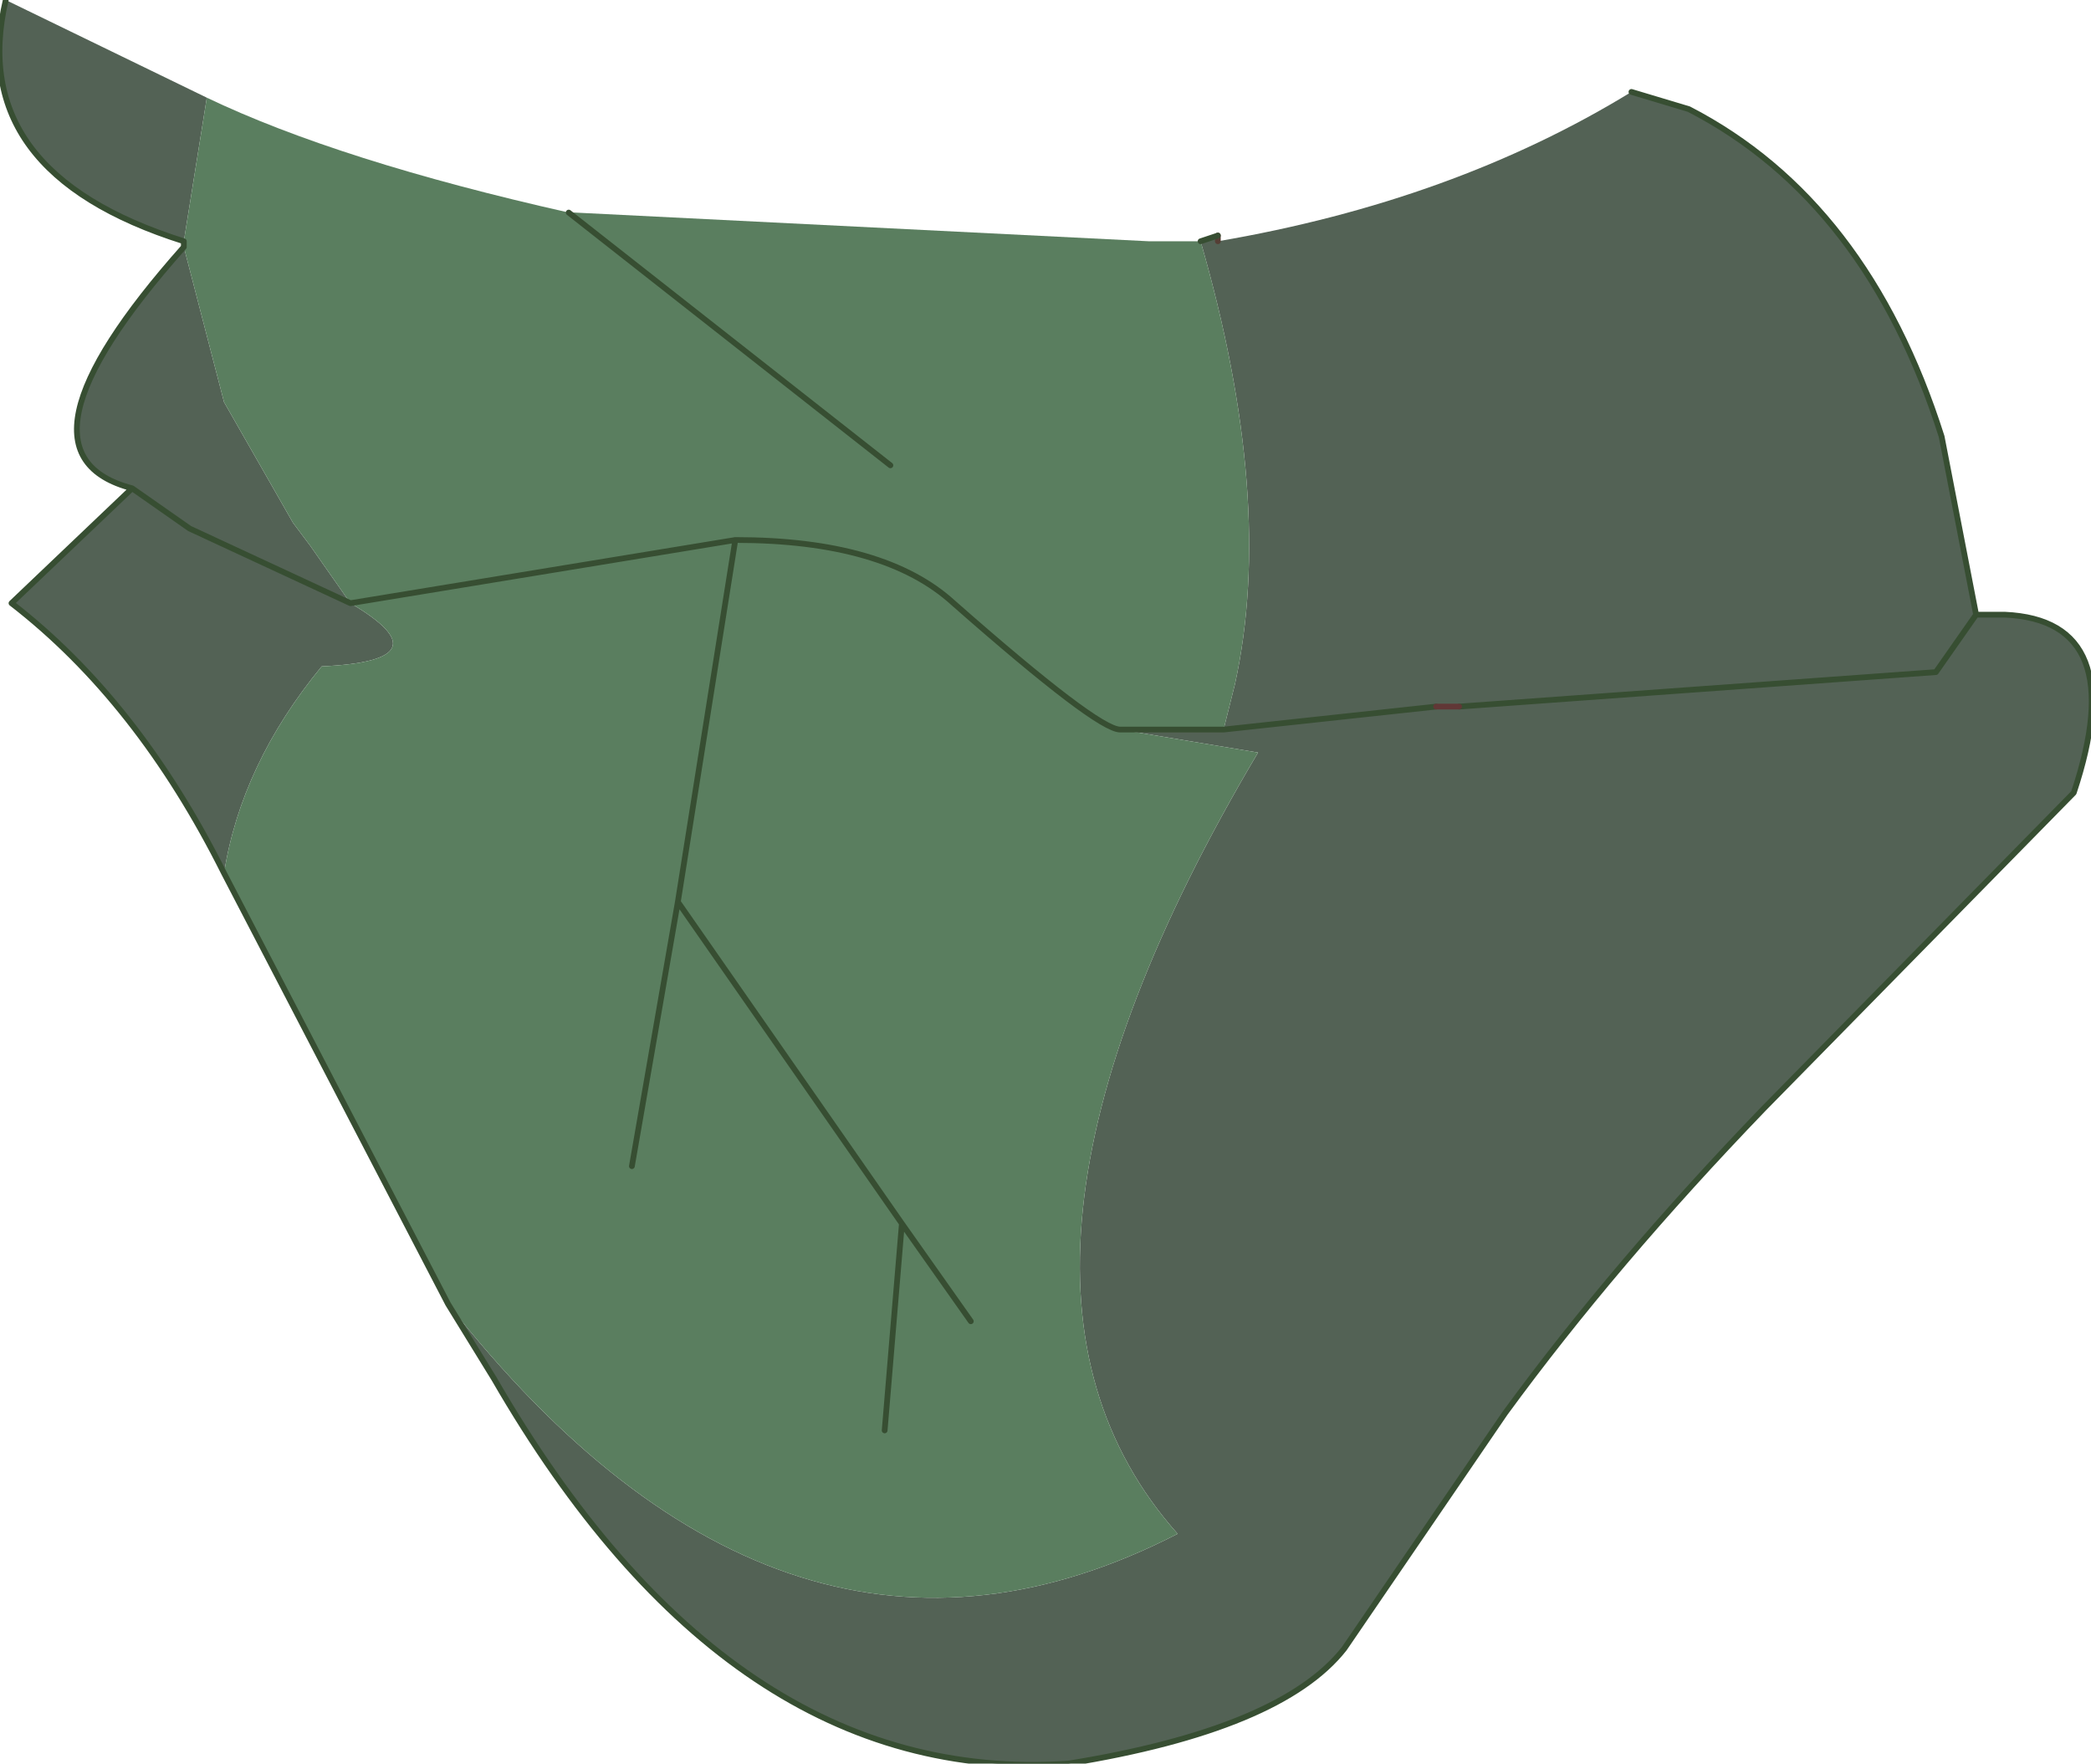 <?xml version="1.0" encoding="UTF-8" standalone="no"?>
<svg xmlns:xlink="http://www.w3.org/1999/xlink" height="15.35px" width="18.2px" xmlns="http://www.w3.org/2000/svg">
  <g transform="matrix(1.0, 0.0, 0.0, 1.0, 8.85, 6.7)">
    <path d="M1.6 -4.6 L1.75 -4.65 1.75 -4.6 Q3.8 -4.95 5.35 -5.9 L5.85 -5.75 Q7.4 -4.95 8.05 -2.9 L8.35 -1.35 8.6 -1.35 Q9.7 -1.3 9.2 0.2 L6.5 2.95 Q5.2 4.3 4.25 5.6 L2.85 7.65 Q2.3 8.35 0.45 8.65 -2.5 8.85 -4.55 5.3 L-4.95 4.65 Q-2.0 8.4 1.4 6.65 -0.6 4.4 2.1 -0.15 L0.9 -0.35 1.8 -0.35 1.9 -0.75 Q2.25 -2.35 1.6 -4.6 M-6.9 0.9 Q-7.65 -0.6 -8.75 -1.45 L-7.7 -2.45 Q-8.85 -2.75 -7.25 -4.55 L-6.9 -3.2 -6.3 -2.15 -6.15 -1.95 -5.8 -1.45 -7.2 -2.1 -7.7 -2.45 -7.2 -2.1 -5.8 -1.45 Q-4.95 -0.95 -6.05 -0.9 -6.75 -0.05 -6.9 0.9 M-7.25 -4.6 Q-9.15 -5.2 -8.8 -6.7 L-7.05 -5.85 -7.25 -4.6 M3.65 -0.55 L1.8 -0.35 3.65 -0.55 3.85 -0.55 3.65 -0.55 M8.35 -1.35 L8.0 -0.85 3.85 -0.55 8.0 -0.85 8.35 -1.35" fill="#536255" fill-rule="evenodd" stroke="none"/>
    <path d="M-4.95 4.65 L-6.9 0.9 Q-6.75 -0.05 -6.05 -0.9 -4.95 -0.95 -5.8 -1.45 L-6.15 -1.95 -6.3 -2.15 -6.9 -3.2 -7.25 -4.55 -7.25 -4.6 -7.05 -5.85 Q-5.9 -5.3 -3.9 -4.85 L-3.85 -4.85 1.15 -4.6 1.6 -4.6 Q2.25 -2.35 1.9 -0.75 L1.8 -0.35 0.9 -0.35 2.1 -0.15 Q-0.6 4.4 1.4 6.65 -2.0 8.4 -4.95 4.65 M0.9 -0.35 Q0.7 -0.35 -0.55 -1.45 -1.15 -2.0 -2.45 -2.0 L-5.8 -1.45 -2.45 -2.0 Q-1.15 -2.0 -0.55 -1.45 0.7 -0.35 0.9 -0.35 M-2.95 1.15 L-2.45 -2.0 -2.95 1.15 -1.0 3.95 -1.15 5.75 -1.0 3.95 -2.95 1.15 -3.35 3.45 -2.95 1.15 M-1.0 3.95 L-0.4 4.8 -1.0 3.95 M-1.1 -2.65 L-3.9 -4.85 -1.1 -2.65" fill="#5a7e5f" fill-rule="evenodd" stroke="none"/>
    <path d="M1.75 -4.65 L1.75 -4.6" fill="none" stroke="#553e35" stroke-linecap="round" stroke-linejoin="round" stroke-width="0.05"/>
    <path d="M1.6 -4.6 L1.75 -4.65 M5.35 -5.9 L5.85 -5.75 Q7.4 -4.95 8.05 -2.9 L8.35 -1.35 8.6 -1.35 Q9.7 -1.3 9.2 0.2 L6.5 2.95 Q5.2 4.3 4.25 5.6 L2.85 7.65 Q2.3 8.35 0.45 8.65 -2.5 8.85 -4.55 5.3 L-4.95 4.65 -6.9 0.9 Q-7.65 -0.6 -8.75 -1.45 L-7.7 -2.45 Q-8.85 -2.75 -7.25 -4.55 L-7.25 -4.6 Q-9.15 -5.2 -8.8 -6.7 M1.8 -0.35 L3.65 -0.55 M3.85 -0.55 L8.0 -0.85 8.35 -1.35 M1.8 -0.35 L0.9 -0.35 Q0.7 -0.35 -0.55 -1.45 -1.15 -2.0 -2.45 -2.0 L-2.95 1.15 -3.35 3.45 M-5.8 -1.45 L-2.45 -2.0 M-5.8 -1.45 L-7.2 -2.1 -7.7 -2.45 M-3.9 -4.85 L-1.1 -2.65 M-1.15 5.75 L-1.0 3.95 -2.95 1.15 M-0.4 4.8 L-1.0 3.95" fill="none" stroke="#374e32" stroke-linecap="round" stroke-linejoin="round" stroke-width="0.05"/>
    <path d="M3.65 -0.55 L3.85 -0.55" fill="none" stroke="#613736" stroke-linecap="round" stroke-linejoin="round" stroke-width="0.05"/>
  </g>
</svg>
